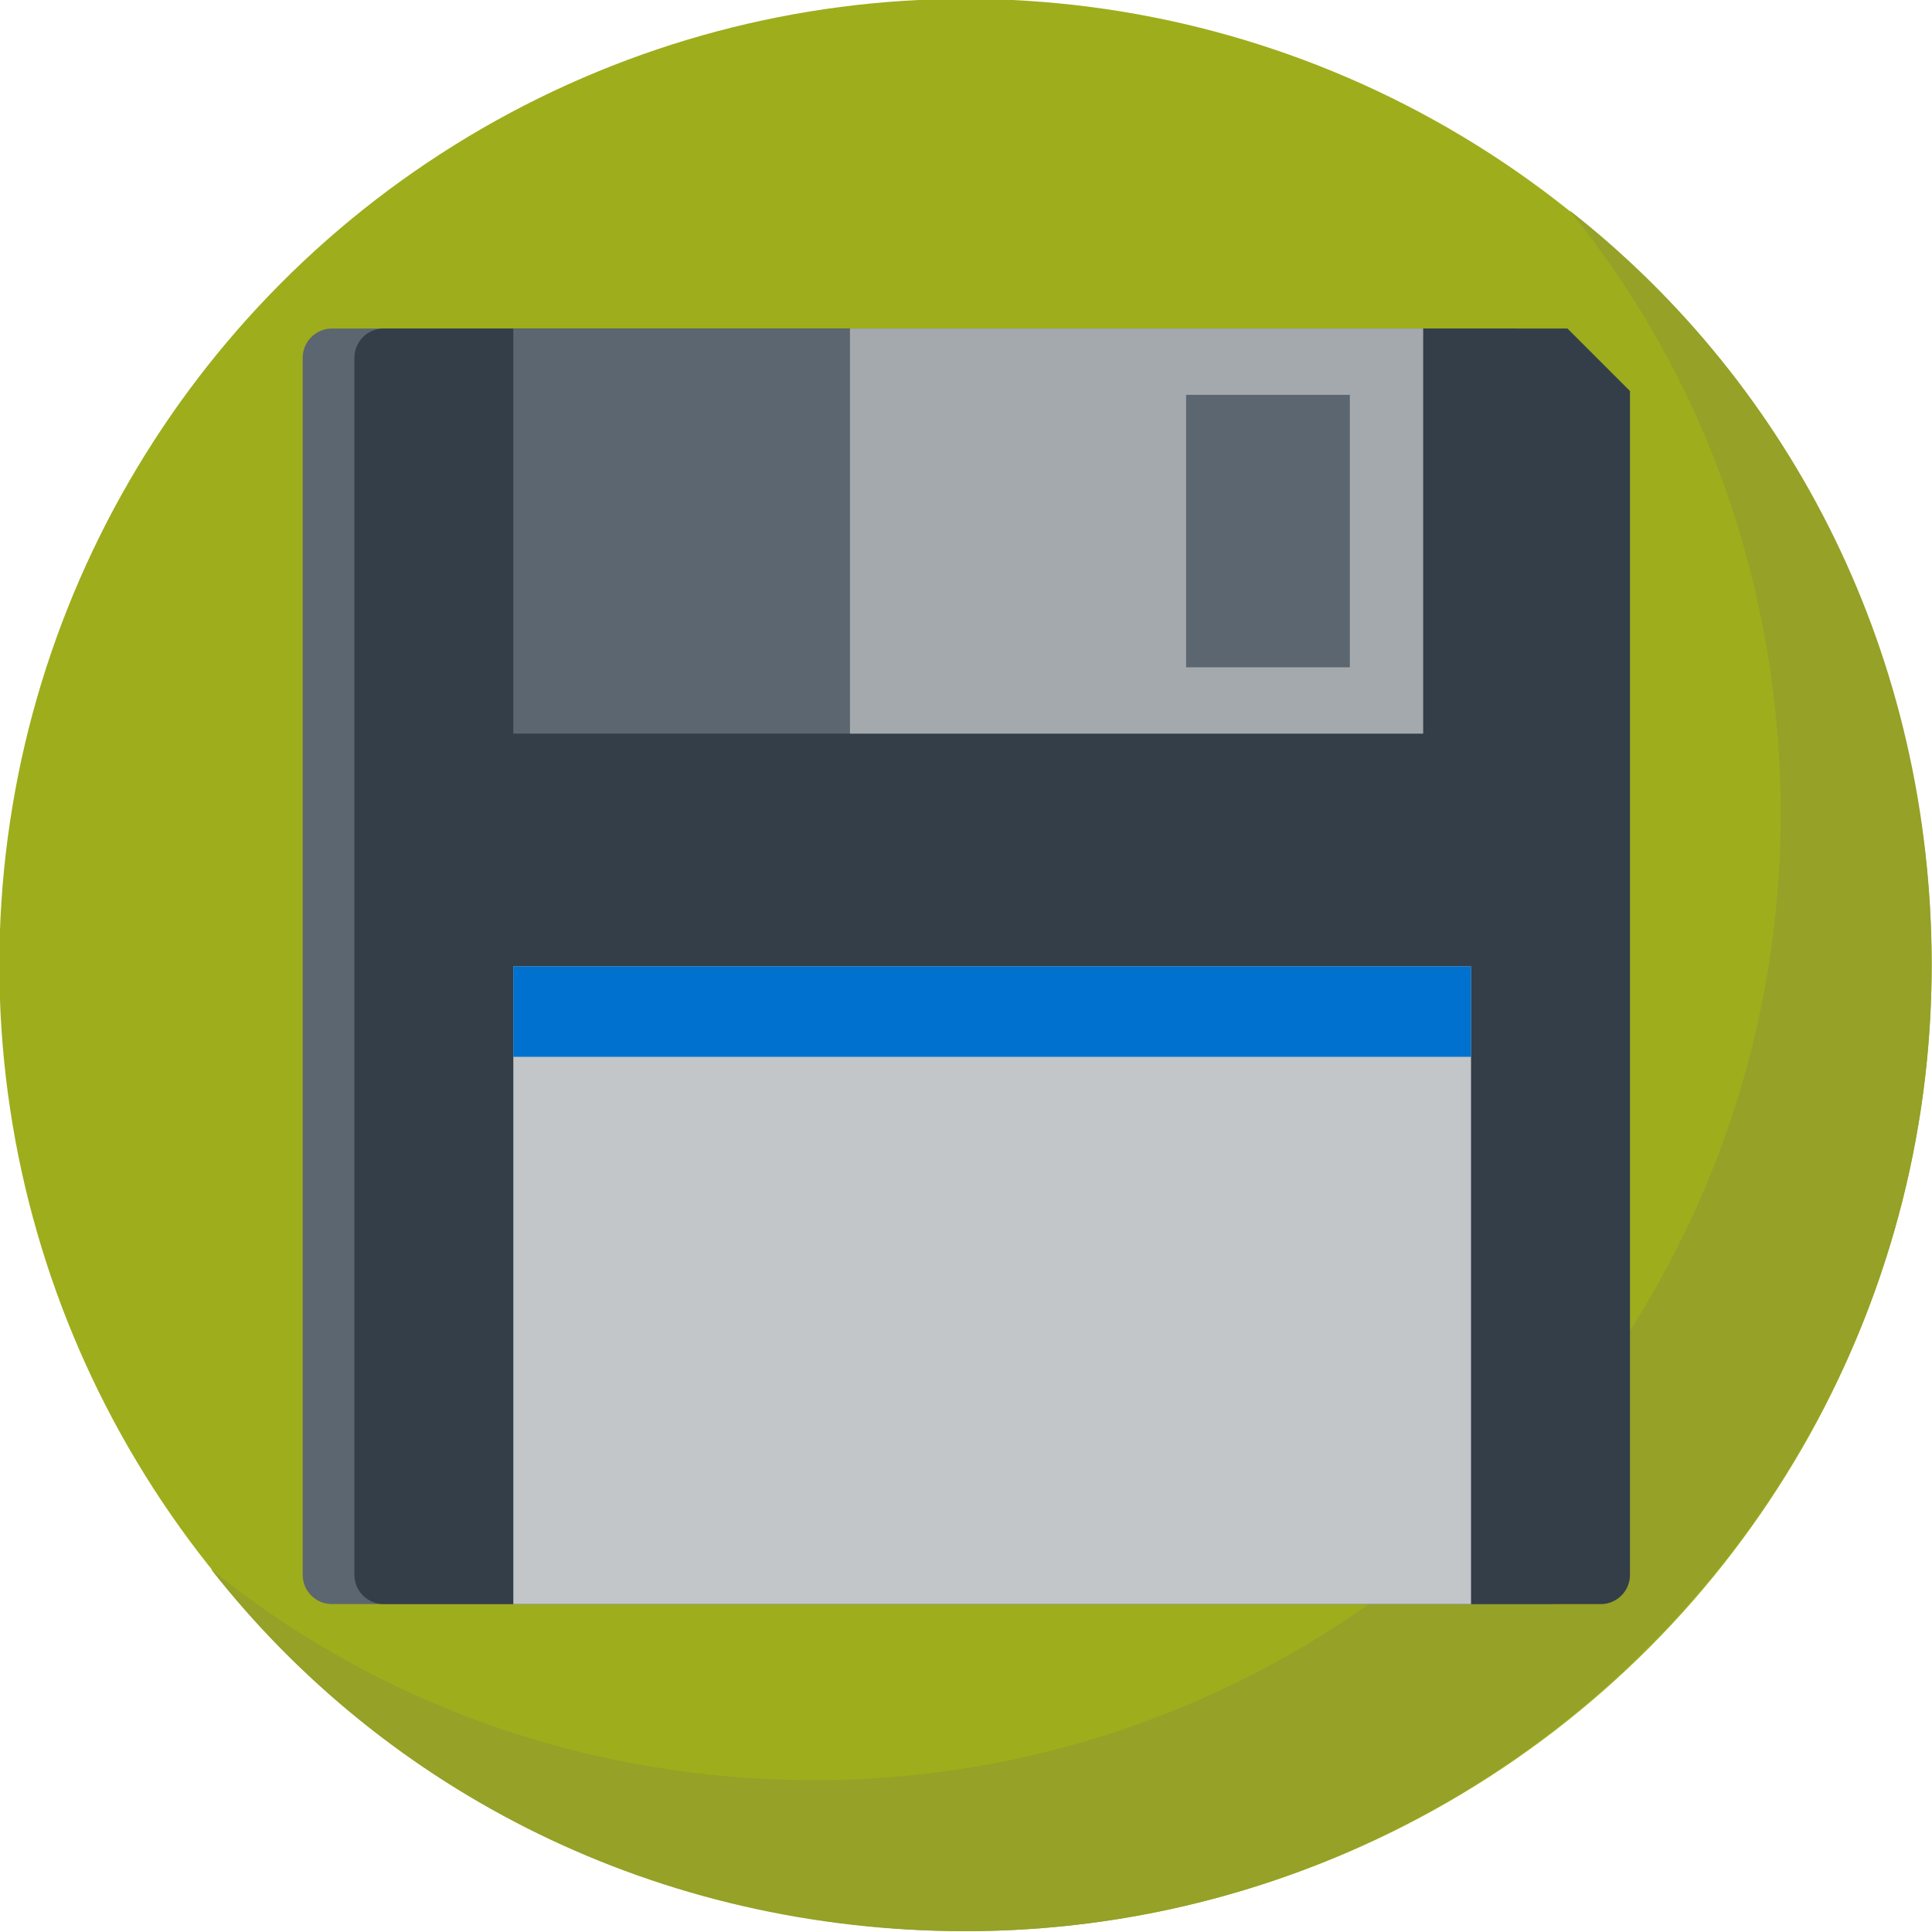<?xml version="1.0" encoding="UTF-8" standalone="no"?>
<!-- Generator: Adobe Illustrator 19.0.0, SVG Export Plug-In . SVG Version: 6.00 Build 0)  -->

<svg
   xmlns:dc="http://purl.org/dc/elements/1.1/"
   xmlns:cc="http://creativecommons.org/ns#"
   xmlns:rdf="http://www.w3.org/1999/02/22-rdf-syntax-ns#"
   xmlns:svg="http://www.w3.org/2000/svg"
   xmlns="http://www.w3.org/2000/svg"
   xmlns:sodipodi="http://sodipodi.sourceforge.net/DTD/sodipodi-0.dtd"
   xmlns:inkscape="http://www.inkscape.org/namespaces/inkscape"
   version="1.1"
   id="Layer_1"
   x="0px"
   y="0px"
   viewBox="0 0 293.333 293.333"
   style="enable-background:new 0 0 293.333 293.333;"
   xml:space="preserve"
   sodipodi:docname="save.svg"
   inkscape:version="0.92.3 (2405546, 2018-03-11)"><defs
   id="defs49" /><sodipodi:namedview
   pagecolor="#ffffff"
   bordercolor="#666666"
   borderopacity="1"
   objecttolerance="10"
   gridtolerance="10"
   guidetolerance="10"
   inkscape:pageopacity="0"
   inkscape:pageshadow="2"
   inkscape:window-width="1853"
   inkscape:window-height="1025"
   id="namedview47"
   showgrid="false"
   inkscape:zoom="0.14222504"
   inkscape:cx="-1623.5191"
   inkscape:cy="-1798.2818"
   inkscape:window-x="67"
   inkscape:window-y="27"
   inkscape:window-maximized="1"
   inkscape:current-layer="Layer_1" />
<circle
   style="fill:#9ead1c;stroke-width:0.645;fill-opacity:1"
   cx="146.591"
   cy="146.516"
   r="146.69"
   id="circle2" /><path
   inkscape:connector-curvature="0"
   style="fill:#95a127;stroke-width:0.645;fill-opacity:1"
   d="m 293.28,146.516 c 0,80.679 -66.01,146.69 -146.69,146.69 -46.757,0 -88.013,-21.087 -114.601,-55.008 24.754,20.17 56.842,32.088 91.681,32.088 80.679,0 146.69,-66.01 146.69,-146.69 0,-34.838 -11.919,-66.927 -32.088,-91.681 33.922,26.587 55.009,67.843 55.009,114.601 z"
   id="path4-3" /><g
   id="g14"
   transform="matrix(0.687,0,0,0.687,45.955,45.955)">
	<path
   style="fill:#5c6670"
   d="M 268.095,5.714 H 6.468 C 2.896,5.714 0,8.611 0,12.183 V 281.15 c 0,3.573 2.896,6.468 6.468,6.468 h 268.968 c 3.572,0 6.468,-2.896 6.468,-6.468 V 19.524 Z"
   id="path2"
   inkscape:connector-curvature="0" />
	<path
   style="fill:#333e48"
   d="M 279.523,5.714 H 17.897 c -3.572,0 -6.468,2.896 -6.468,6.469 V 281.15 c 0,3.573 2.896,6.468 6.468,6.468 h 268.968 c 3.572,0 6.468,-2.896 6.468,-6.468 V 19.524 Z"
   id="path4"
   inkscape:connector-curvature="0" />
	<rect
   x="46.554"
   y="5.714"
   style="fill:#5c6670"
   width="201.065"
   height="89.523"
   id="rect6" />
	<path
   style="fill:#a4a9ad"
   d="M 120.952,5.714 V 95.237 H 247.619 V 5.714 Z m 110.476,74.869 h -36.19 V 20.369 h 36.19 z"
   id="path8"
   inkscape:connector-curvature="0" />
	<rect
   x="46.554"
   y="146.667"
   style="fill:#c3c6c8"
   width="211.655"
   height="140.952"
   id="rect10" />
	<rect
   x="46.554"
   y="146.667"
   style="fill:#0071ce"
   width="211.655"
   height="20"
   id="rect12" />
</g>
<g
   id="g16">
</g>
<g
   id="g18">
</g>
<g
   id="g20">
</g>
<g
   id="g22">
</g>
<g
   id="g24">
</g>
<g
   id="g26">
</g>
<g
   id="g28">
</g>
<g
   id="g30">
</g>
<g
   id="g32">
</g>
<g
   id="g34">
</g>
<g
   id="g36">
</g>
<g
   id="g38">
</g>
<g
   id="g40">
</g>
<g
   id="g42">
</g>
<g
   id="g44">
</g>
</svg>